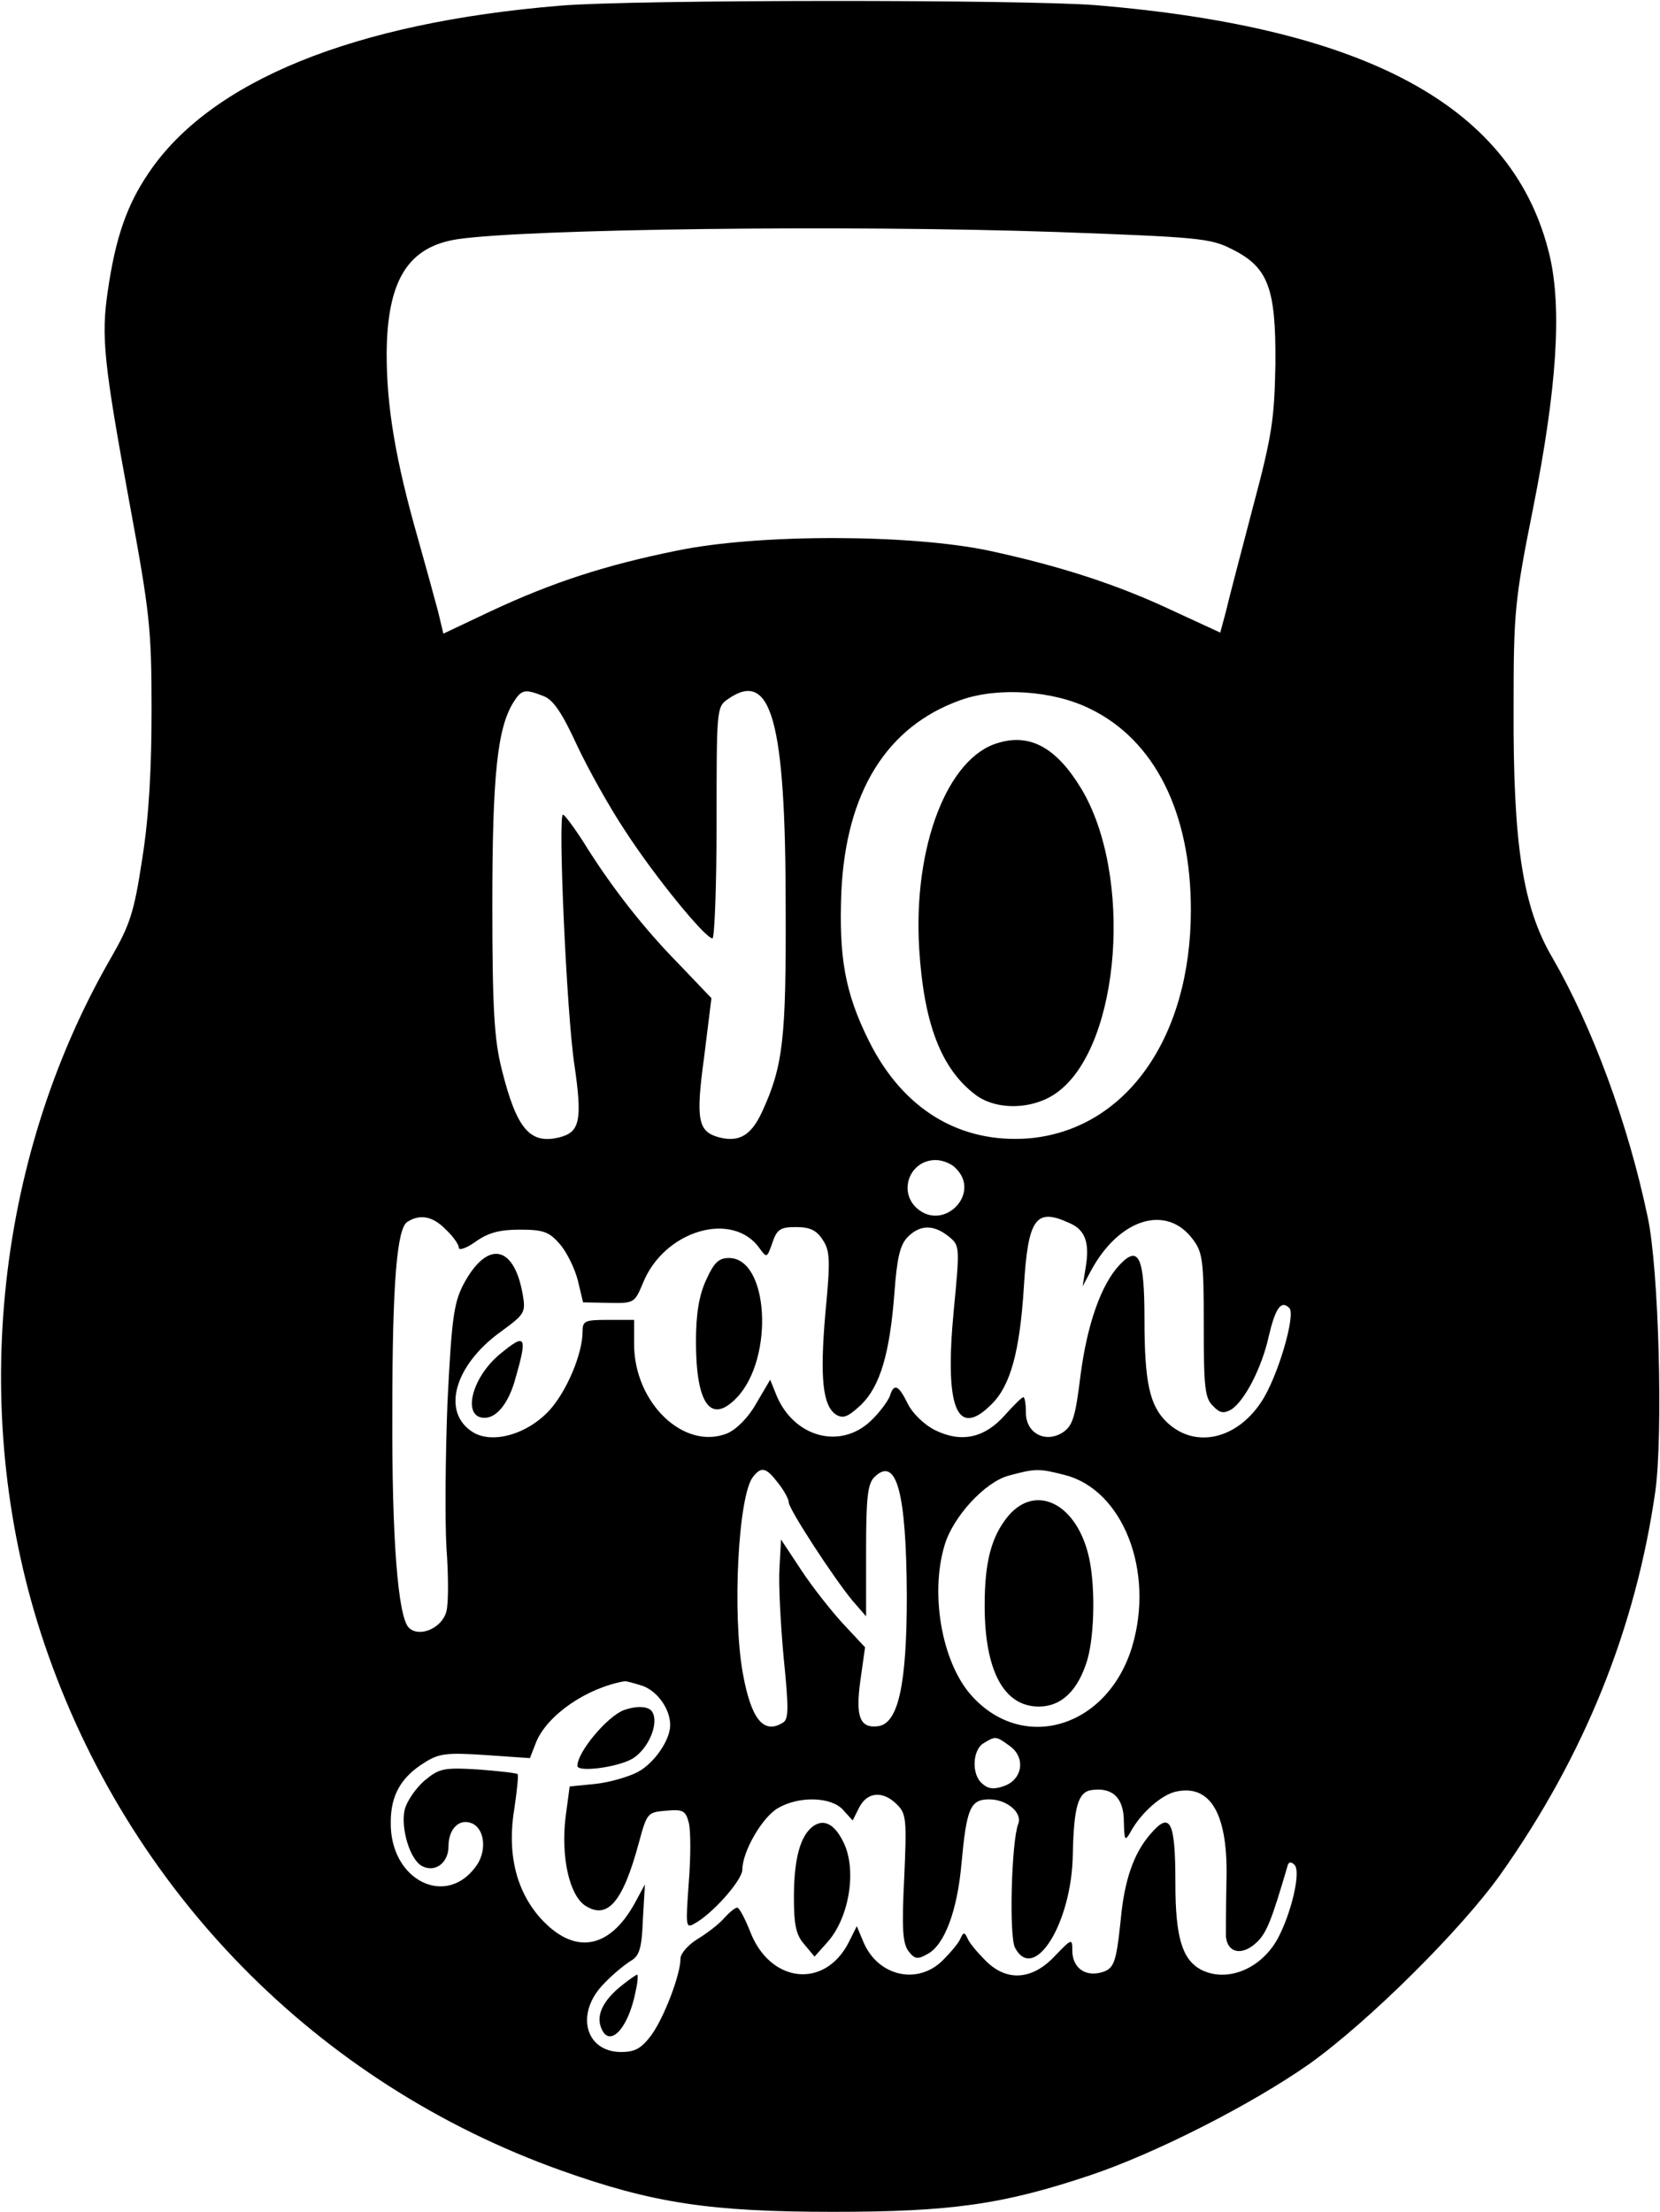 <?xml version="1.0" standalone="no"?>
<!DOCTYPE svg PUBLIC "-//W3C//DTD SVG 20010904//EN"
 "http://www.w3.org/TR/2001/REC-SVG-20010904/DTD/svg10.dtd">
<svg version="1.0" xmlns="http://www.w3.org/2000/svg"
 width="322pt" height="429pt" viewBox="0 0 322 429"
 preserveAspectRatio="xMidYMid meet">

<g transform="translate(0,429) scale(0.1,-0.1)"
fill="#000000" stroke="none">
<path d="M1087 4279 c-401 -33 -679 -146 -799 -325 -42 -62 -64 -125 -79 -229
-13 -88 -8 -138 43 -415 38 -206 42 -239 42 -395 0 -116 -5 -208 -18 -290 -16
-106 -24 -129 -62 -195 -227 -395 -275 -894 -128 -1328 162 -479 529 -853
1003 -1022 177 -63 288 -80 527 -80 228 0 329 14 499 71 128 43 314 138 425
216 116 83 295 261 371 368 162 229 262 477 300 743 15 109 7 431 -15 532 -38
181 -107 368 -185 503 -57 97 -76 218 -75 482 0 189 2 210 38 390 46 232 56
386 32 489 -68 287 -350 442 -881 486 -141 11 -896 11 -1038 -1z m963 -439
c274 -10 298 -12 339 -33 71 -35 86 -75 85 -222 -2 -107 -6 -138 -44 -280 -23
-88 -47 -179 -52 -201 l-11 -41 -91 42 c-108 51 -219 87 -358 117 -152 32
-446 33 -605 0 -138 -28 -240 -61 -360 -117 l-93 -44 -10 42 c-6 23 -24 88
-40 145 -43 151 -60 253 -60 356 1 142 41 207 137 222 135 20 758 28 1163 14z
m-996 -900 c19 -7 36 -32 65 -95 22 -47 64 -122 94 -167 57 -88 155 -208 169
-208 4 0 8 101 8 224 0 221 0 225 22 240 84 59 112 -41 112 -404 1 -256 -5
-308 -46 -397 -21 -45 -44 -59 -83 -49 -41 11 -46 33 -29 157 l14 113 -63 66
c-67 68 -131 149 -186 238 -18 28 -36 52 -39 52 -10 0 7 -384 22 -484 16 -109
11 -132 -29 -142 -57 -14 -83 16 -112 133 -14 56 -18 114 -18 318 0 254 10
343 41 393 16 25 22 26 58 12z m1061 -25 c125 -61 195 -201 195 -390 0 -249
-127 -427 -315 -443 -133 -10 -243 56 -309 188 -47 94 -59 163 -54 290 9 194
88 321 231 372 72 26 180 19 252 -17z m-261 -891 c50 -49 -24 -124 -76 -77
-36 33 -13 93 37 93 13 0 31 -7 39 -16z m-989 -119 c14 -13 25 -29 25 -35 0
-6 15 -1 33 12 24 17 46 23 85 23 46 0 57 -4 78 -28 13 -15 29 -47 35 -71 l10
-42 50 -1 c49 -1 50 0 66 38 41 103 175 142 227 67 13 -18 14 -18 24 11 9 27
16 31 46 31 27 0 40 -6 52 -25 14 -21 15 -39 5 -142 -11 -127 -5 -180 21 -197
14 -8 23 -4 48 19 37 36 56 99 65 218 5 68 11 93 26 108 24 24 50 24 79 1 22
-18 22 -19 10 -144 -18 -189 6 -249 73 -182 37 36 55 102 63 227 8 134 23 155
88 125 31 -13 40 -38 32 -86 l-6 -37 16 30 c55 102 147 130 198 61 19 -25 21
-42 21 -166 0 -120 2 -142 18 -157 13 -14 21 -15 35 -7 26 16 60 82 73 142 13
55 24 71 40 55 13 -13 -23 -136 -55 -183 -48 -72 -128 -90 -182 -39 -34 32
-44 78 -44 200 0 121 -11 145 -48 106 -36 -38 -63 -115 -76 -214 -10 -81 -15
-98 -34 -111 -34 -22 -72 -2 -72 38 0 16 -2 30 -5 30 -3 0 -19 -16 -36 -35
-39 -44 -84 -54 -135 -29 -22 11 -44 33 -53 51 -18 37 -27 41 -35 15 -4 -10
-20 -32 -37 -48 -59 -56 -149 -32 -183 50 l-12 30 -27 -46 c-15 -27 -38 -50
-56 -58 -84 -34 -181 59 -181 173 l0 47 -50 0 c-46 0 -50 -2 -50 -23 0 -42
-30 -114 -63 -151 -43 -48 -113 -68 -151 -43 -60 39 -34 129 54 193 48 35 50
38 44 73 -17 98 -70 106 -116 18 -18 -36 -22 -67 -30 -227 -4 -102 -5 -229 -2
-282 4 -53 4 -108 0 -123 -8 -33 -53 -52 -73 -32 -21 21 -33 172 -32 417 0
252 9 357 29 370 25 16 50 11 75 -15z m644 -491 c12 -15 21 -32 21 -38 0 -13
88 -148 124 -191 l26 -30 0 127 c0 103 3 130 16 143 43 42 62 -29 63 -230 0
-170 -16 -247 -55 -253 -36 -5 -45 18 -35 89 l9 64 -43 46 c-23 25 -60 72 -81
104 l-39 59 -3 -55 c-2 -30 2 -107 8 -173 10 -99 10 -120 -1 -127 -38 -24 -62
7 -78 95 -21 116 -9 347 20 382 16 20 25 18 48 -12z m557 15 c112 -29 174
-186 130 -333 -48 -158 -213 -207 -313 -93 -56 64 -79 195 -51 289 16 56 79
124 125 136 52 14 58 14 109 1z m-819 -409 c29 -11 53 -45 53 -76 0 -29 -31
-74 -63 -91 -17 -9 -54 -20 -82 -23 l-50 -5 -8 -60 c-9 -76 7 -150 38 -171 43
-28 73 6 104 121 16 59 17 60 53 63 33 3 38 0 44 -23 4 -15 4 -67 0 -117 -6
-84 -6 -89 11 -79 34 18 93 84 93 105 0 34 38 101 69 119 41 24 103 22 126 -3
l19 -21 13 26 c16 30 46 32 73 5 18 -18 19 -29 14 -142 -5 -98 -3 -127 8 -142
12 -16 18 -17 37 -6 33 17 58 84 66 175 10 108 17 125 54 125 34 0 65 -26 56
-48 -13 -34 -18 -218 -6 -240 37 -69 110 48 112 181 2 92 10 121 36 125 41 6
63 -15 63 -61 1 -36 2 -39 12 -22 20 38 61 74 89 80 68 15 102 -45 98 -175 -1
-47 -1 -95 -1 -106 3 -32 31 -38 59 -12 20 18 30 45 60 147 2 10 7 11 14 4 13
-13 -6 -94 -33 -144 -33 -59 -99 -85 -149 -59 -36 20 -49 63 -49 167 0 122
-10 141 -49 95 -32 -37 -50 -89 -57 -165 -9 -86 -13 -96 -39 -103 -32 -8 -55
11 -55 43 0 24 -1 23 -34 -11 -44 -47 -94 -50 -135 -8 -15 15 -31 34 -34 42
-6 13 -8 13 -14 0 -3 -8 -19 -27 -34 -42 -49 -49 -126 -31 -154 35 l-13 31
-16 -32 c-47 -91 -153 -78 -191 22 -10 25 -21 46 -25 46 -4 0 -15 -9 -25 -20
-10 -12 -34 -30 -52 -41 -18 -11 -33 -28 -33 -38 0 -31 -32 -115 -57 -149 -19
-25 -31 -32 -58 -32 -71 0 -90 77 -32 134 17 18 41 37 51 43 16 9 21 24 23 79
l4 69 -20 -37 c-50 -90 -118 -100 -183 -28 -47 53 -65 126 -50 214 5 34 8 63
6 65 -2 2 -37 6 -77 9 -67 4 -75 2 -104 -22 -17 -15 -34 -40 -38 -56 -8 -36
10 -96 33 -109 25 -14 52 5 52 38 0 33 20 54 44 45 25 -9 31 -50 12 -80 -58
-87 -170 -32 -168 82 0 52 20 87 65 115 28 18 43 20 118 15 l87 -6 12 31 c22
53 98 105 171 118 3 1 20 -4 36 -9z m711 -116 c32 -22 26 -65 -10 -78 -19 -7
-31 -6 -42 4 -22 17 -20 66 2 79 23 14 24 14 50 -5z"/>
<path d="M1936 2849 c-98 -28 -165 -201 -153 -399 9 -146 43 -234 110 -284 42
-31 115 -28 160 7 121 92 145 421 44 588 -48 79 -99 107 -161 88z"/>
<path d="M1370 1808 c-14 -30 -20 -66 -20 -120 0 -122 29 -162 80 -108 72 77
61 270 -16 270 -20 0 -29 -9 -44 -42z"/>
<path d="M969 1663 c-55 -46 -73 -123 -29 -123 23 0 45 27 58 70 26 90 23 96
-29 53z"/>
<path d="M1956 1350 c-33 -40 -46 -89 -46 -174 0 -126 37 -196 105 -196 44 0
76 31 94 90 15 51 16 155 1 209 -26 97 -102 132 -154 71z"/>
<path d="M1210 973 c-32 -12 -90 -81 -90 -108 0 -13 78 -3 107 14 31 19 52 69
38 91 -7 11 -30 12 -55 3z"/>
<path d="M1576 747 c-24 -19 -36 -63 -36 -137 0 -53 4 -73 20 -91 l20 -24 25
28 c43 48 58 143 30 196 -17 34 -38 44 -59 28z"/>
<path d="M1206 439 c-34 -27 -49 -55 -41 -79 15 -46 54 -6 68 68 4 17 5 32 3
32 -2 0 -15 -9 -30 -21z"/>
</g>
</svg>
